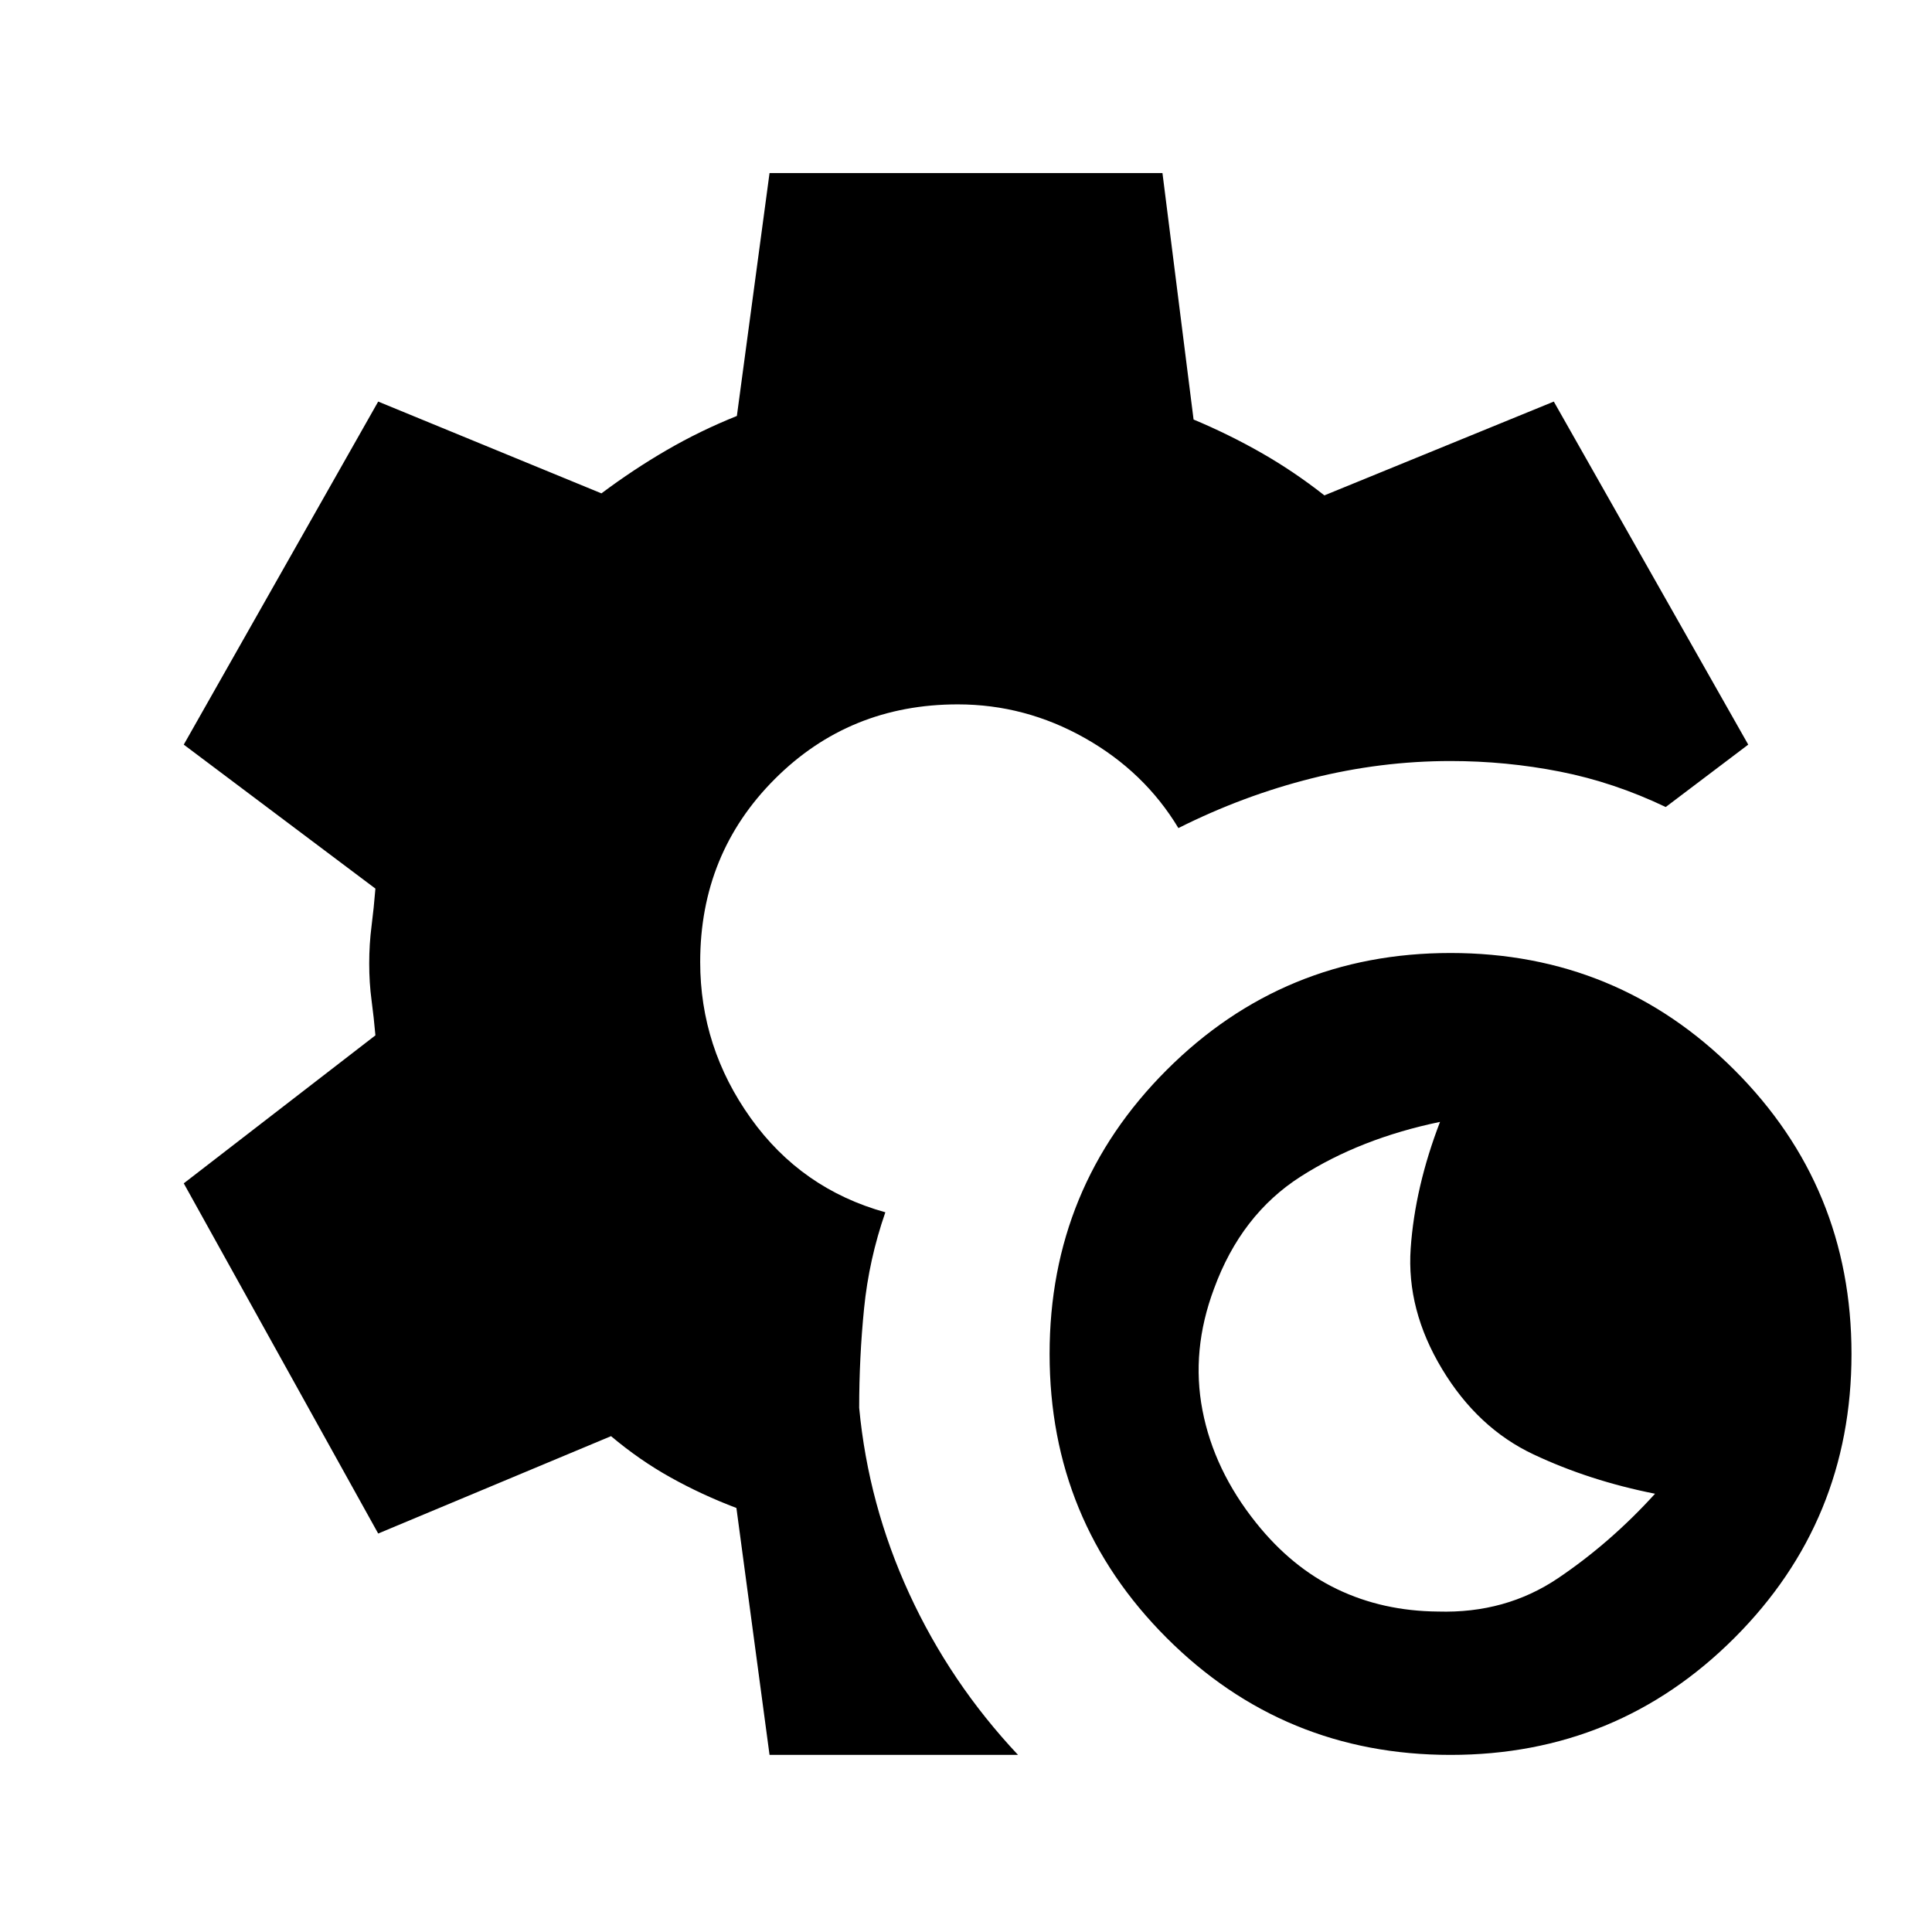 <svg xmlns="http://www.w3.org/2000/svg" height="24" viewBox="0 -960 960 960" width="24"><path d="M720.77-88q-82.92 0-141.08-58.15-58.15-58.16-58.15-141.08 0-82.92 58.15-141.08 58.16-58.15 141.08-58.15 82.92 0 141.08 58.15Q920-370.15 920-287.23q0 82.92-58.15 141.08Q803.69-88 720.77-88Zm-6.23-71.23q33.61 1 59.65-16.58 26.04-17.57 48.19-41.96-32.61-6.46-60.38-19.54-27.77-13.07-45.46-42.46-17.69-29.38-15.58-59.88 2.12-30.5 14.58-62.89-39.62 8.23-69.23 27.16-29.62 18.92-43.08 55.76-11.46 30.62-5.73 60.39t26.65 55.92q17.7 22.16 40.35 33 22.65 10.85 50.04 11.08ZM382.38-88l-16.46-122.69q-17.23-6.54-32.69-15.16-15.46-8.61-29.61-20.53L187.92-198 91.31-372l95.23-73.54q-.77-8.84-1.92-17.46-1.16-8.62-1.16-18.23 0-9.62 1.16-18.62 1.15-9 1.92-18.61L91.31-590l96.61-170.46 110.93 45.61q15.92-11.92 32.5-21.53 16.57-9.62 34.8-16.93L382.38-874h195.24l15.46 122.46q17.46 7.31 33.65 16.54 16.19 9.23 31.35 21.15l114-46.61L868.69-590l-41 31q-25.77-12.31-52.5-17.58-26.73-5.27-54.42-5.27-34.69 0-68.89 8.58-34.19 8.58-66.34 24.73-16.85-28-46.5-44.73Q509.38-610 475.92-610q-53.84 0-90.92 37.08-37.08 37.07-37.08 90.92 0 42.46 25.12 77.62 25.11 35.15 66.88 46.76-8.15 23.47-10.57 47.81-2.43 24.35-2.43 49.35 4.54 48.15 24.89 92.38 20.34 44.23 54.04 80.08H382.38Z"/></svg>